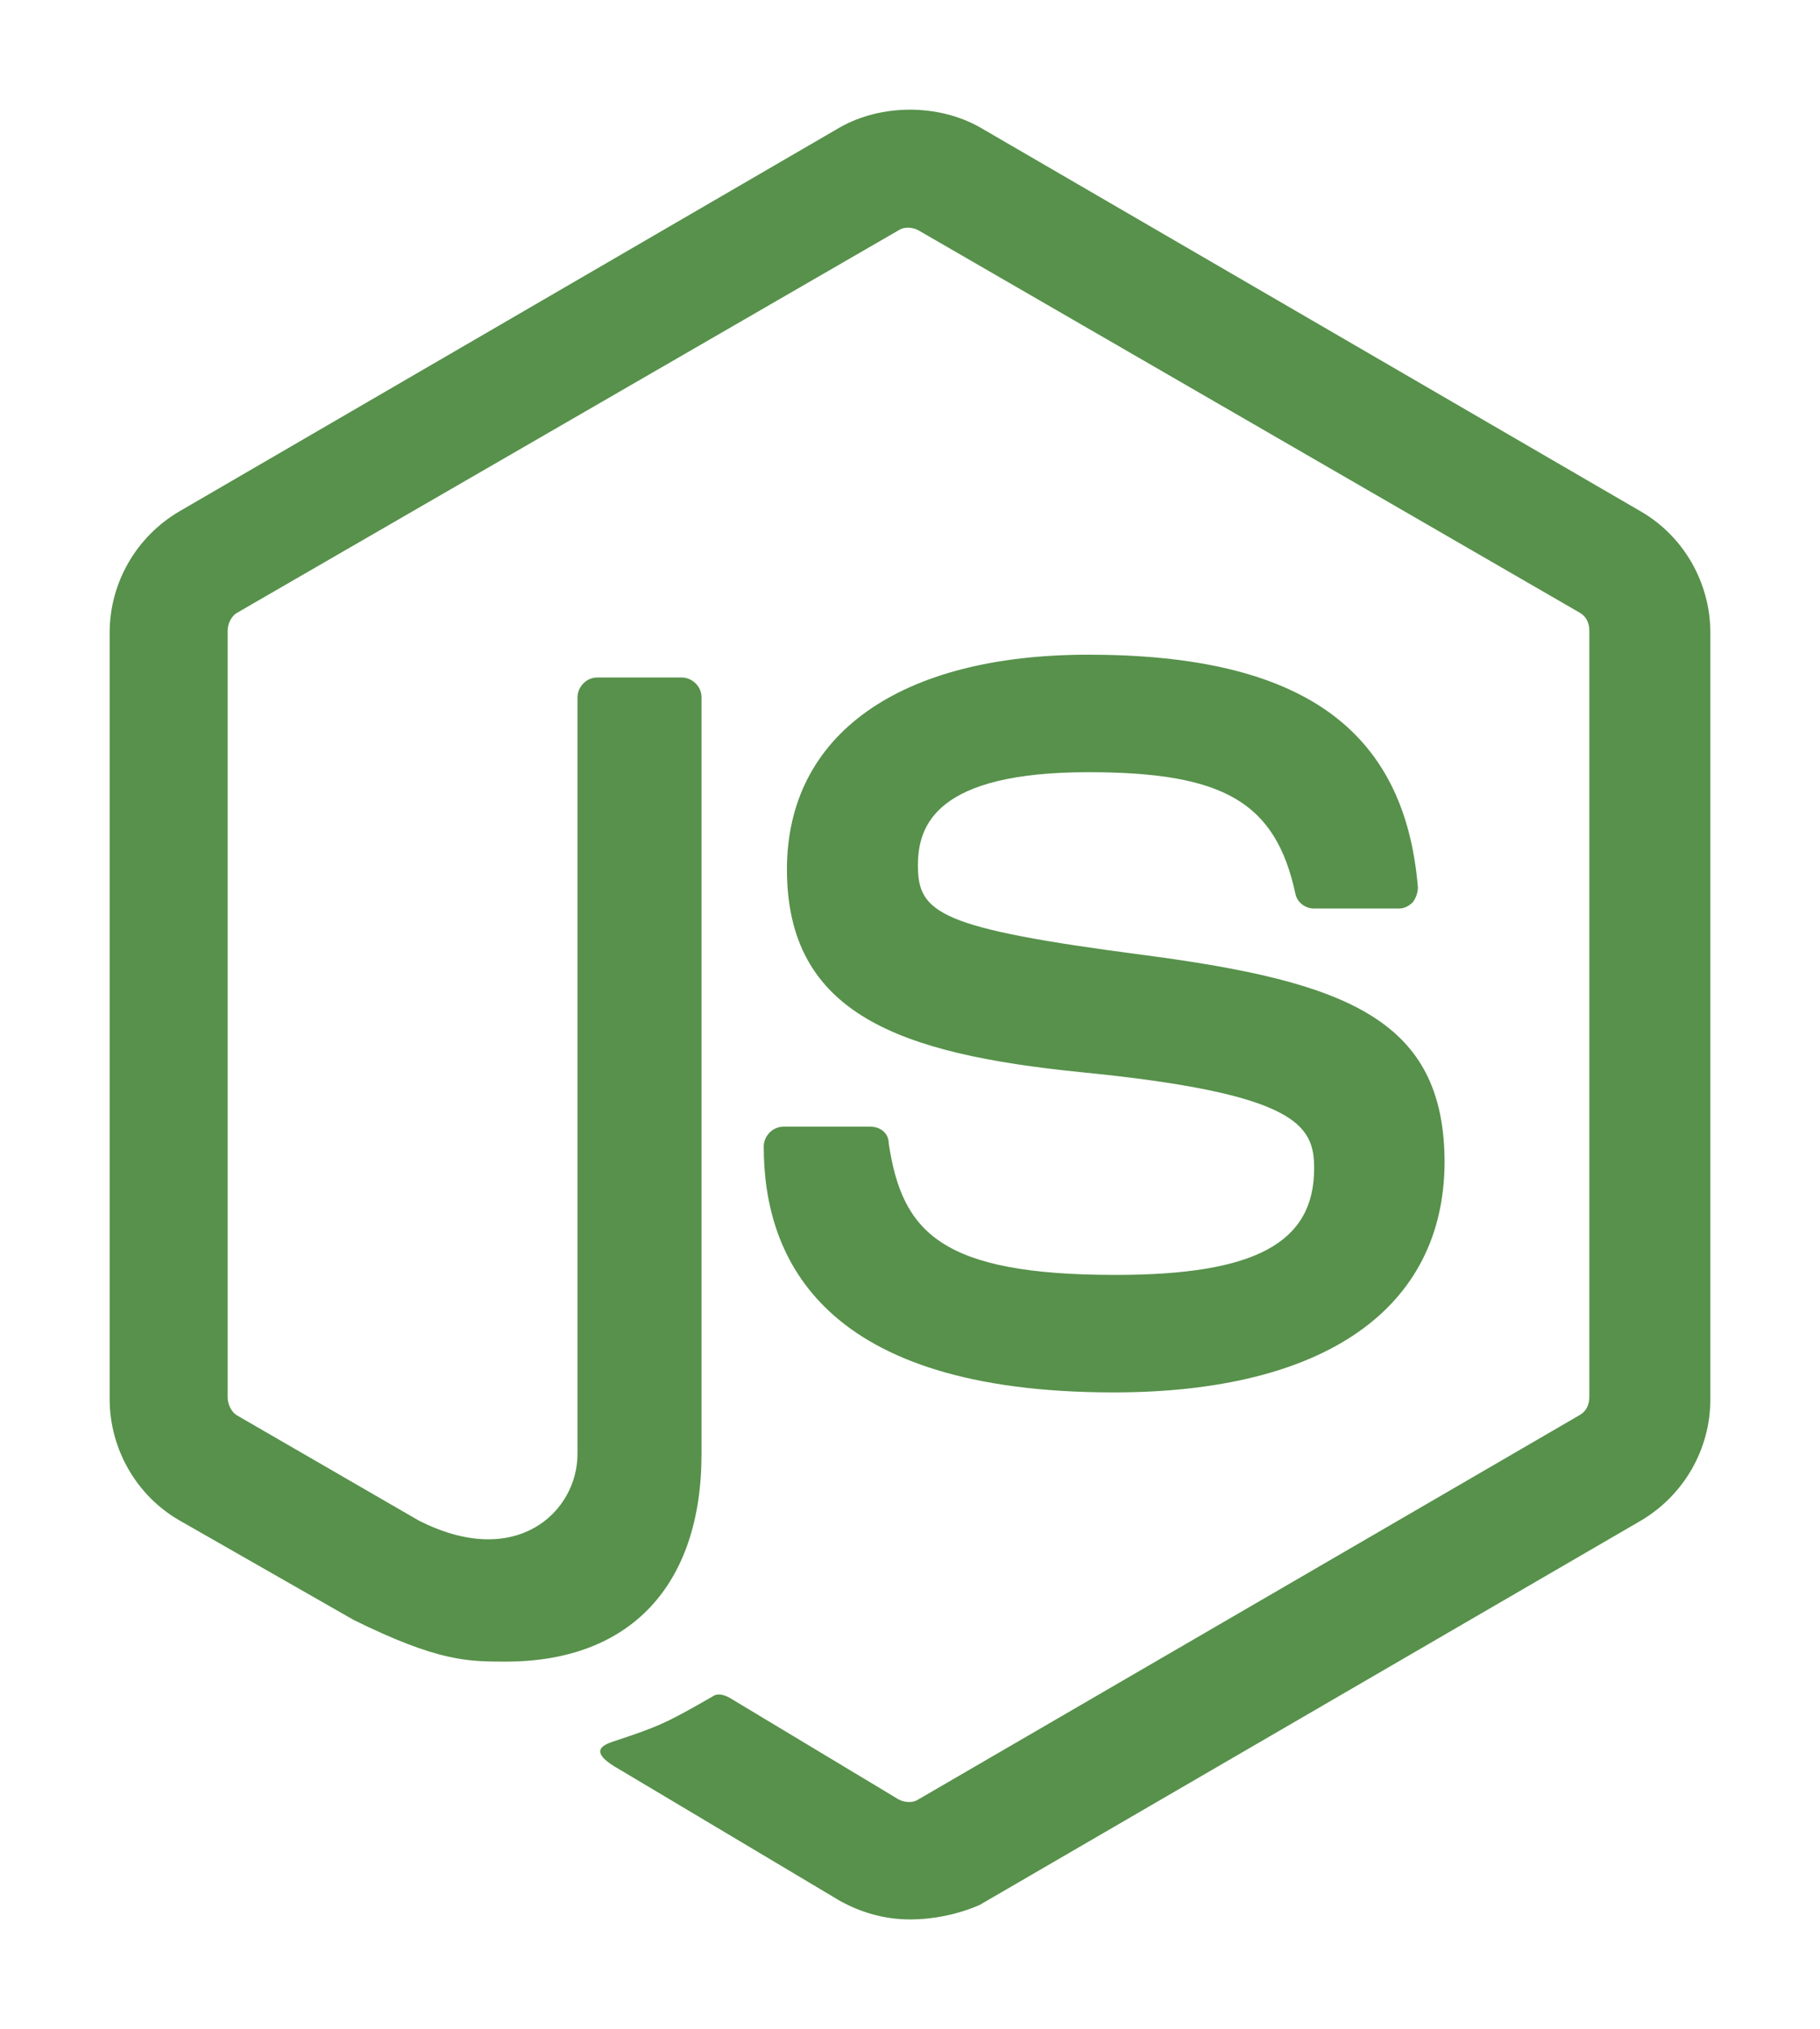 <svg width="166" height="185" viewBox="0 0 166 185" fill="none" xmlns="http://www.w3.org/2000/svg">
<g filter="url(#filter0_d_16_103)">
<path d="M82.998 170C80.746 170 78.626 169.413 76.643 168.327L56.544 156.349C53.524 154.676 55.012 154.09 55.959 153.771C60.059 152.414 60.782 152.098 65.016 149.659C65.466 149.343 66.054 149.523 66.549 149.794L81.961 159.059C82.545 159.375 83.313 159.375 83.763 159.059L144.058 124.029C144.643 123.713 144.961 123.123 144.961 122.356V52.519C144.961 51.752 144.646 51.162 144.058 50.846L83.763 15.996C83.178 15.681 82.41 15.681 81.961 15.996L21.666 50.846C21.081 51.162 20.763 51.887 20.763 52.519V122.402C20.763 122.988 21.078 123.758 21.666 124.074L38.16 133.613C47.082 138.18 52.673 132.846 52.673 127.555V58.577C52.673 57.672 53.437 56.769 54.475 56.769H62.183C63.085 56.769 63.985 57.536 63.985 58.577V127.555C63.985 139.533 57.495 146.494 46.141 146.494C42.671 146.494 39.966 146.494 32.262 142.698L16.355 133.613C12.435 131.354 10 127.103 10 122.54V52.699C10 48.133 12.432 43.93 16.355 41.626L76.643 6.593C80.428 4.469 85.565 4.469 89.35 6.593L149.645 41.623C153.565 43.882 156 48.133 156 52.696V122.579C156 127.145 153.568 131.348 149.645 133.652L89.35 168.682C87.371 169.546 85.116 170 82.998 170ZM101.565 121.95C75.111 121.95 69.659 109.837 69.659 99.531C69.659 98.625 70.423 97.723 71.461 97.723H79.394C80.296 97.723 81.061 98.309 81.061 99.26C82.279 107.307 85.749 111.238 101.745 111.238C114.452 111.238 119.862 108.344 119.862 101.519C119.862 97.587 118.33 94.693 98.545 92.75C82.051 91.078 71.776 87.462 71.776 74.262C71.776 61.967 82.051 54.691 99.265 54.691C118.596 54.691 128.106 61.381 129.324 75.889C129.324 76.34 129.189 76.795 128.874 77.246C128.559 77.562 128.11 77.832 127.657 77.832H119.817C119.053 77.832 118.285 77.246 118.15 76.476C116.347 68.158 111.66 65.403 99.268 65.403C85.389 65.403 83.721 70.24 83.721 73.901C83.721 78.287 85.704 79.64 104.405 82.083C122.972 84.523 131.759 88.003 131.759 101.023C131.669 114.355 120.762 121.95 101.565 121.95Z" fill="#57914B"/>
</g>
<defs>
<filter id="filter0_d_16_103" x="0" y="0" width="166" height="185" filterUnits="userSpaceOnUse" color-interpolation-filters="sRGB">
<feFlood flood-opacity="0" result="BackgroundImageFix"/>
<feColorMatrix in="SourceAlpha" type="matrix" values="0 0 0 0 0 0 0 0 0 0 0 0 0 0 0 0 0 0 127 0" result="hardAlpha"/>
<feOffset dy="5"/>
<feGaussianBlur stdDeviation="5"/>
<feComposite in2="hardAlpha" operator="out"/>
<feColorMatrix type="matrix" values="0 0 0 0 0 0 0 0 0 0 0 0 0 0 0 0 0 0 0.7 0"/>
<feBlend mode="normal" in2="BackgroundImageFix" result="effect1_dropShadow_16_103"/>
<feBlend mode="normal" in="SourceGraphic" in2="effect1_dropShadow_16_103" result="shape"/>
</filter>
</defs>
</svg>
